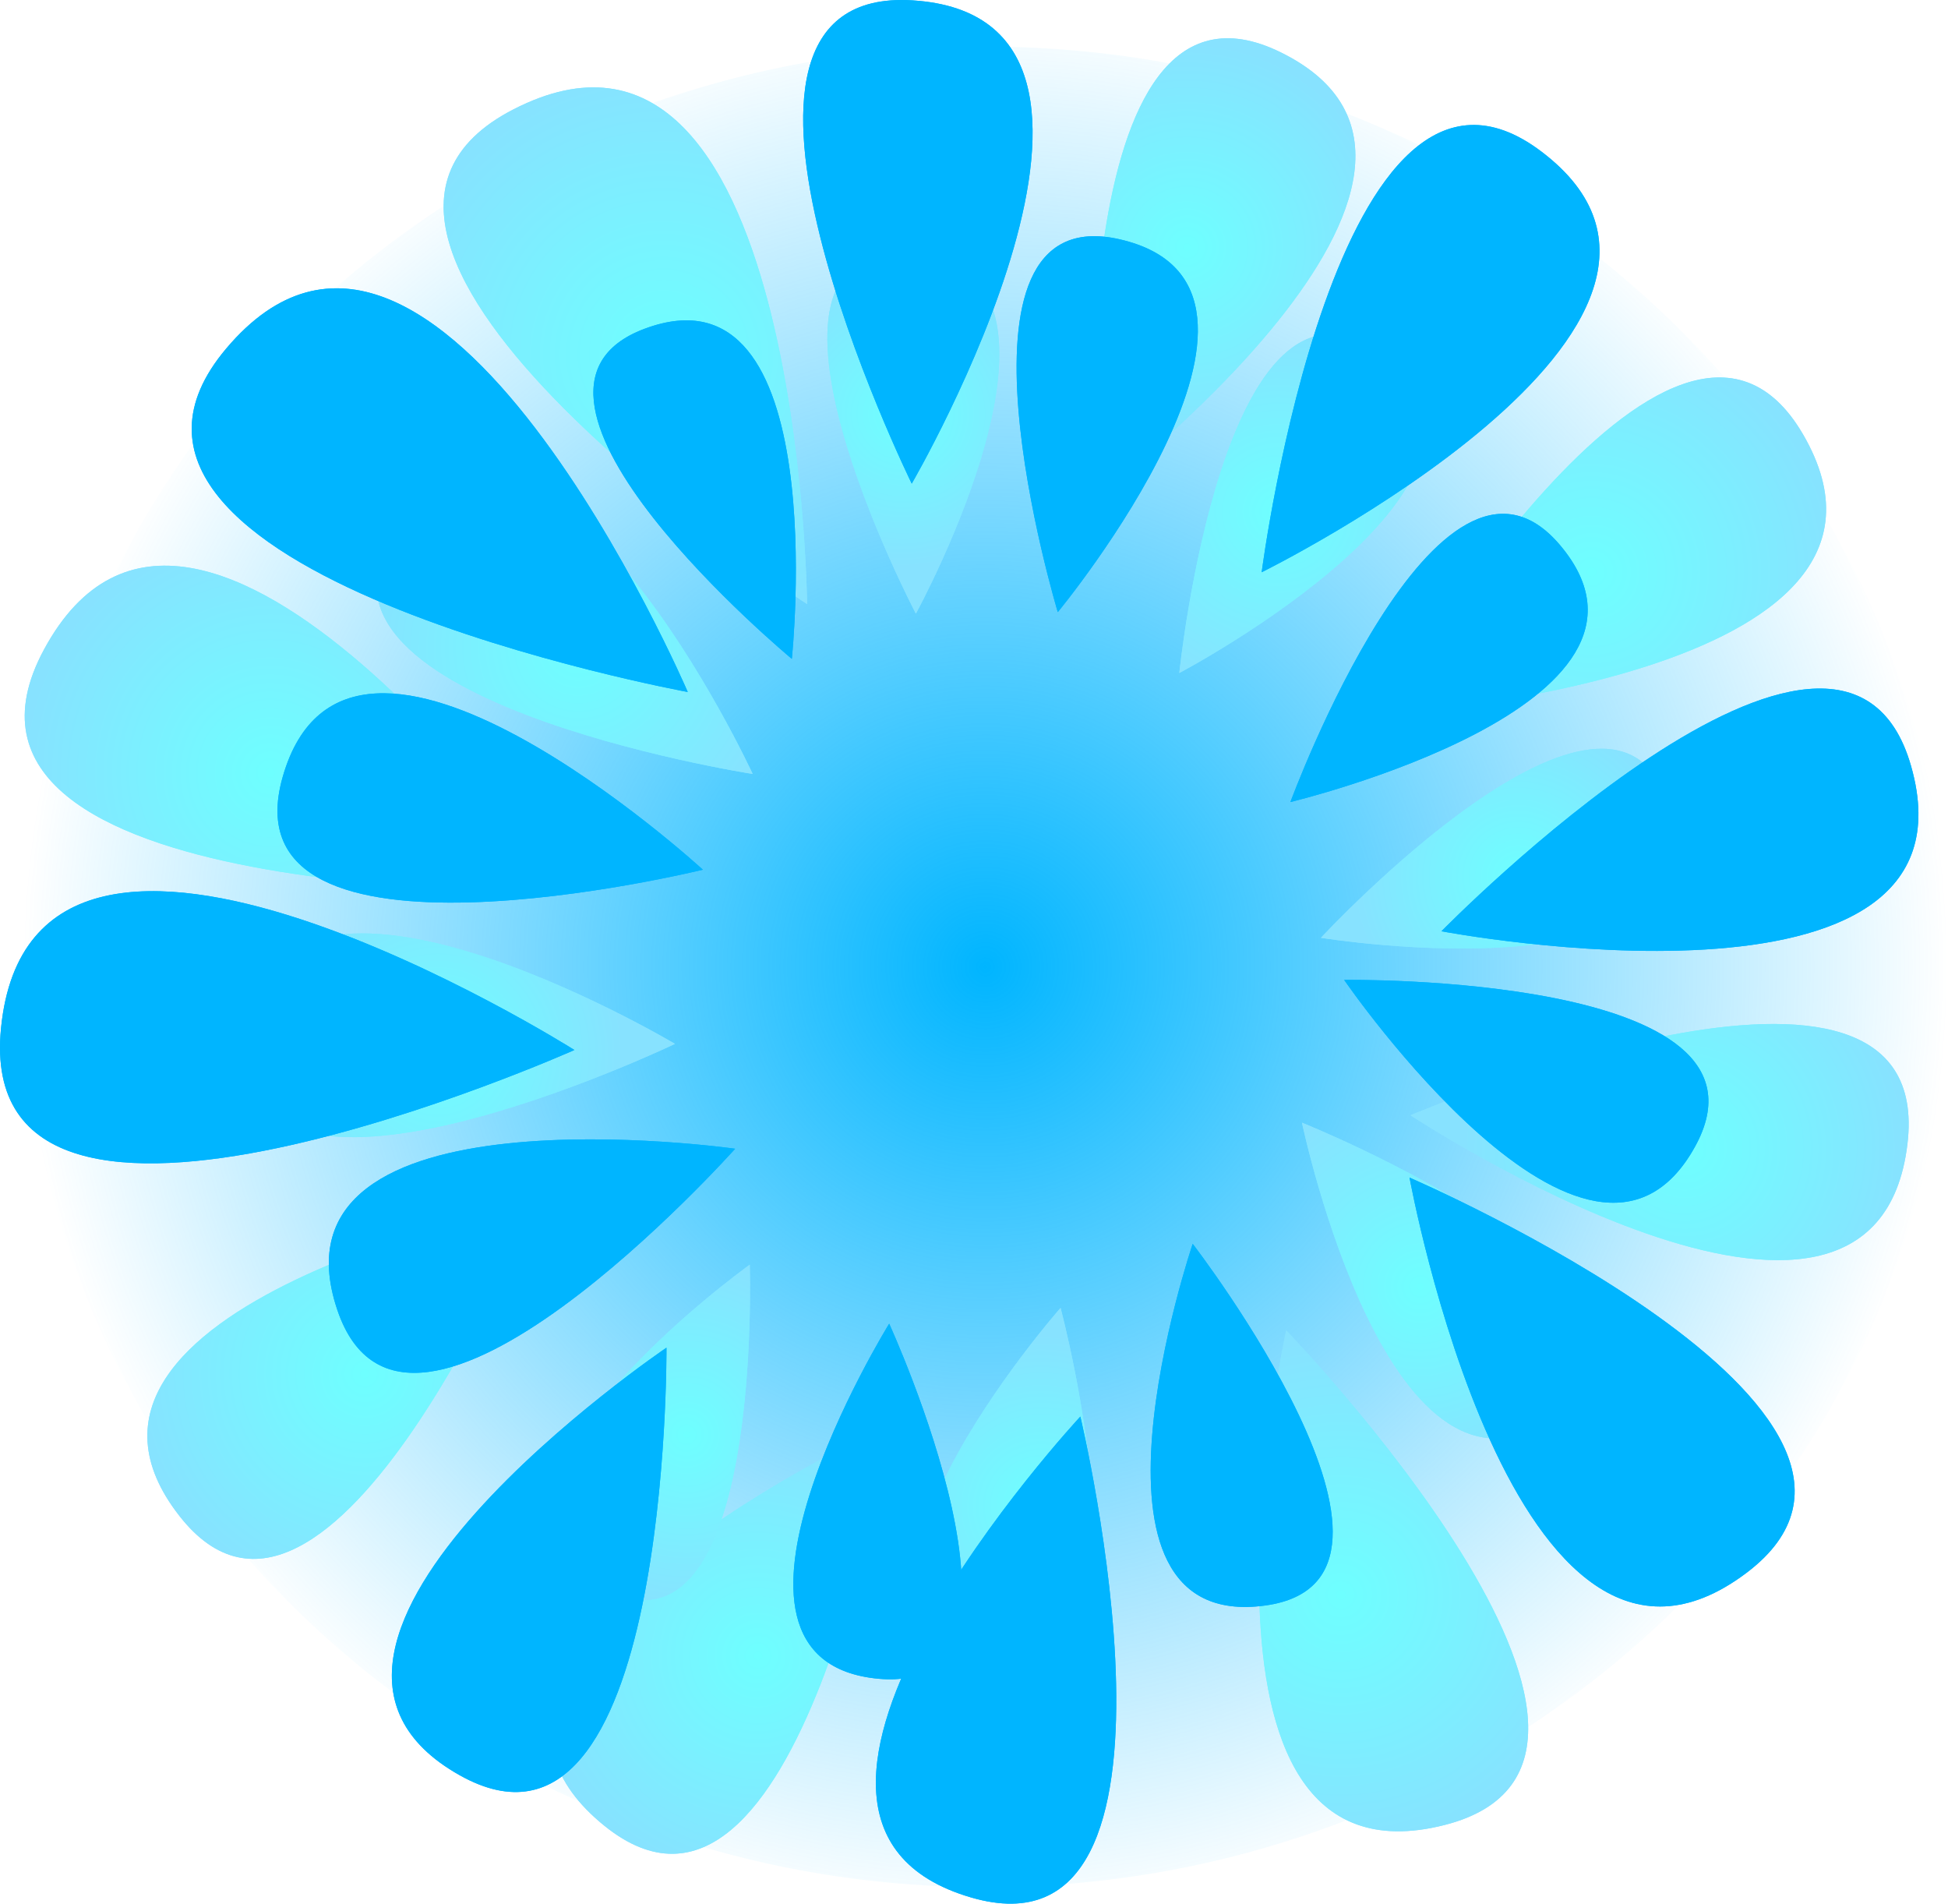 <svg version="1.1" xmlns="http://www.w3.org/2000/svg" xmlns:xlink="http://www.w3.org/1999/xlink" width="32.476" height="31.73" viewBox="0,0,32.476,31.73"><defs><radialGradient cx="240.189" cy="180.251" r="16.049" gradientUnits="userSpaceOnUse" id="color-1"><stop offset="0" stop-color="#00b5ff"/><stop offset="1" stop-color="#00b5ff" stop-opacity="0"/></radialGradient><radialGradient cx="234.829" cy="170.046" r="4.796" gradientUnits="userSpaceOnUse" id="color-2"><stop offset="0" stop-color="#6effff"/><stop offset="1" stop-color="#87e2ff"/></radialGradient><radialGradient cx="243.552" cy="168.256" r="3.42" gradientUnits="userSpaceOnUse" id="color-3"><stop offset="0" stop-color="#6effff"/><stop offset="1" stop-color="#87e2ff"/></radialGradient><radialGradient cx="250.296" cy="173.671" r="4.2" gradientUnits="userSpaceOnUse" id="color-4"><stop offset="0" stop-color="#6effff"/><stop offset="1" stop-color="#87e2ff"/></radialGradient><radialGradient cx="251.846" cy="183.279" r="3.692" gradientUnits="userSpaceOnUse" id="color-5"><stop offset="0" stop-color="#6effff"/><stop offset="1" stop-color="#87e2ff"/></radialGradient><radialGradient cx="246.117" cy="190.721" r="4.284" gradientUnits="userSpaceOnUse" id="color-6"><stop offset="0" stop-color="#6effff"/><stop offset="1" stop-color="#87e2ff"/></radialGradient><radialGradient cx="229.843" cy="187.034" r="3.892" gradientUnits="userSpaceOnUse" id="color-7"><stop offset="0" stop-color="#6effff"/><stop offset="1" stop-color="#87e2ff"/></radialGradient><radialGradient cx="228.269" cy="177.019" r="4.138" gradientUnits="userSpaceOnUse" id="color-8"><stop offset="0" stop-color="#6effff"/><stop offset="1" stop-color="#87e2ff"/></radialGradient><radialGradient cx="236.398" cy="191.735" r="3.833" gradientUnits="userSpaceOnUse" id="color-9"><stop offset="0" stop-color="#6effff"/><stop offset="1" stop-color="#87e2ff"/></radialGradient><radialGradient cx="234.829" cy="170.046" r="4.796" gradientUnits="userSpaceOnUse" id="color-10"><stop offset="0" stop-color="#6effff"/><stop offset="1" stop-color="#87e2ff"/></radialGradient><radialGradient cx="243.552" cy="168.256" r="3.42" gradientUnits="userSpaceOnUse" id="color-11"><stop offset="0" stop-color="#6effff"/><stop offset="1" stop-color="#87e2ff"/></radialGradient><radialGradient cx="250.296" cy="173.671" r="4.2" gradientUnits="userSpaceOnUse" id="color-12"><stop offset="0" stop-color="#6effff"/><stop offset="1" stop-color="#87e2ff"/></radialGradient><radialGradient cx="251.846" cy="183.279" r="3.692" gradientUnits="userSpaceOnUse" id="color-13"><stop offset="0" stop-color="#6effff"/><stop offset="1" stop-color="#87e2ff"/></radialGradient><radialGradient cx="246.117" cy="190.721" r="4.284" gradientUnits="userSpaceOnUse" id="color-14"><stop offset="0" stop-color="#6effff"/><stop offset="1" stop-color="#87e2ff"/></radialGradient><radialGradient cx="229.843" cy="187.034" r="3.892" gradientUnits="userSpaceOnUse" id="color-15"><stop offset="0" stop-color="#6effff"/><stop offset="1" stop-color="#87e2ff"/></radialGradient><radialGradient cx="228.269" cy="177.019" r="4.138" gradientUnits="userSpaceOnUse" id="color-16"><stop offset="0" stop-color="#6effff"/><stop offset="1" stop-color="#87e2ff"/></radialGradient><radialGradient cx="236.398" cy="191.735" r="3.833" gradientUnits="userSpaceOnUse" id="color-17"><stop offset="0" stop-color="#6effff"/><stop offset="1" stop-color="#87e2ff"/></radialGradient><radialGradient cx="233.404" cy="174.929" r="3.588" gradientUnits="userSpaceOnUse" id="color-18"><stop offset="0" stop-color="#6effff"/><stop offset="1" stop-color="#87e2ff"/></radialGradient><radialGradient cx="238.809" cy="171.035" r="2.558" gradientUnits="userSpaceOnUse" id="color-19"><stop offset="0" stop-color="#6effff"/><stop offset="1" stop-color="#87e2ff"/></radialGradient><radialGradient cx="245.07" cy="172.664" r="3.142" gradientUnits="userSpaceOnUse" id="color-20"><stop offset="0" stop-color="#6effff"/><stop offset="1" stop-color="#87e2ff"/></radialGradient><radialGradient cx="249.071" cy="178.746" r="2.762" gradientUnits="userSpaceOnUse" id="color-21"><stop offset="0" stop-color="#6effff"/><stop offset="1" stop-color="#87e2ff"/></radialGradient><radialGradient cx="247.442" cy="185.579" r="3.205" gradientUnits="userSpaceOnUse" id="color-22"><stop offset="0" stop-color="#6effff"/><stop offset="1" stop-color="#87e2ff"/></radialGradient><radialGradient cx="235.207" cy="188.049" r="2.911" gradientUnits="userSpaceOnUse" id="color-23"><stop offset="0" stop-color="#6effff"/><stop offset="1" stop-color="#87e2ff"/></radialGradient><radialGradient cx="231.064" cy="181.697" r="3.095" gradientUnits="userSpaceOnUse" id="color-24"><stop offset="0" stop-color="#6effff"/><stop offset="1" stop-color="#87e2ff"/></radialGradient><radialGradient cx="241.12" cy="189.249" r="2.868" gradientUnits="userSpaceOnUse" id="color-25"><stop offset="0" stop-color="#6effff"/><stop offset="1" stop-color="#87e2ff"/></radialGradient><radialGradient cx="233.404" cy="174.929" r="3.588" gradientUnits="userSpaceOnUse" id="color-26"><stop offset="0" stop-color="#6effff"/><stop offset="1" stop-color="#87e2ff"/></radialGradient><radialGradient cx="238.809" cy="171.035" r="2.558" gradientUnits="userSpaceOnUse" id="color-27"><stop offset="0" stop-color="#6effff"/><stop offset="1" stop-color="#87e2ff"/></radialGradient><radialGradient cx="245.07" cy="172.664" r="3.142" gradientUnits="userSpaceOnUse" id="color-28"><stop offset="0" stop-color="#6effff"/><stop offset="1" stop-color="#87e2ff"/></radialGradient><radialGradient cx="249.071" cy="178.746" r="2.762" gradientUnits="userSpaceOnUse" id="color-29"><stop offset="0" stop-color="#6effff"/><stop offset="1" stop-color="#87e2ff"/></radialGradient><radialGradient cx="247.442" cy="185.579" r="3.205" gradientUnits="userSpaceOnUse" id="color-30"><stop offset="0" stop-color="#6effff"/><stop offset="1" stop-color="#87e2ff"/></radialGradient><radialGradient cx="235.207" cy="188.049" r="2.911" gradientUnits="userSpaceOnUse" id="color-31"><stop offset="0" stop-color="#6effff"/><stop offset="1" stop-color="#87e2ff"/></radialGradient><radialGradient cx="231.064" cy="181.697" r="3.095" gradientUnits="userSpaceOnUse" id="color-32"><stop offset="0" stop-color="#6effff"/><stop offset="1" stop-color="#87e2ff"/></radialGradient><radialGradient cx="241.12" cy="189.249" r="2.868" gradientUnits="userSpaceOnUse" id="color-33"><stop offset="0" stop-color="#6effff"/><stop offset="1" stop-color="#87e2ff"/></radialGradient></defs><g transform="translate(-223.762,-164.135)"><g data-paper-data="{&quot;isPaintingLayer&quot;:true}" fill-rule="nonzero" stroke="none" stroke-width="0" stroke-linecap="butt" stroke-linejoin="miter" stroke-miterlimit="10" stroke-dasharray="" stroke-dashoffset="0" style="mix-blend-mode: normal"><path d="M256.238,180.251c0,8.472 -7.186,15.34 -16.049,15.34c-8.864,0 -16.049,-6.868 -16.049,-15.34c0,-8.472 7.186,-15.34 16.049,-15.34c8.864,0 16.049,6.868 16.049,15.34z" fill="url(#color-1)"/><path d="M237.218,174.204c0,0 -9.244,-6.011 -4.898,-8.245c4.785,-2.461 4.898,8.245 4.898,8.245z" fill="url(#color-2)"/><path d="M242.001,172.437c0,0 -0.566,-9.243 3.116,-7.428c4.053,1.999 -3.116,7.428 -3.116,7.428z" fill="url(#color-3)"/><path d="M246.816,176.048c0,0 4.843,-8.383 7.004,-4.675c2.378,4.082 -7.004,4.675 -7.004,4.675z" fill="url(#color-4)"/><path d="M247.277,182.724c0,0 8.785,-3.722 8.285,0.477c-0.55,4.623 -8.285,-0.477 -8.285,-0.477z" fill="url(#color-5)"/><path d="M245.205,186.309c0,0 6.914,7.159 2.639,8.245c-4.707,1.196 -2.639,-8.245 -2.639,-8.245z" fill="url(#color-6)"/><path d="M232.68,184.154c0,0 -3.442,8.426 -5.927,5.248c-2.736,-3.498 5.927,-5.248 5.927,-5.248z" fill="url(#color-7)"/><path d="M233.175,178.983c0,0 -10.994,0.272 -8.681,-4.019c2.547,-4.724 8.681,4.019 8.681,4.019z" fill="url(#color-8)"/><path d="M238.606,187.87c0,0 -1.513,9.329 -4.77,6.695c-3.586,-2.9 4.77,-6.695 4.77,-6.695z" fill="url(#color-9)"/><path d="M237.218,174.204c0,0 -9.244,-6.011 -4.898,-8.245c4.785,-2.461 4.898,8.245 4.898,8.245z" fill="url(#color-10)"/><path d="M242.001,172.437c0,0 -0.566,-9.243 3.116,-7.428c4.053,1.999 -3.116,7.428 -3.116,7.428z" fill="url(#color-11)"/><path d="M246.816,176.048c0,0 4.843,-8.383 7.004,-4.675c2.378,4.082 -7.004,4.675 -7.004,4.675z" fill="url(#color-12)"/><path d="M247.277,182.724c0,0 8.785,-3.722 8.285,0.477c-0.55,4.623 -8.285,-0.477 -8.285,-0.477z" fill="url(#color-13)"/><path d="M245.205,186.309c0,0 6.914,7.159 2.639,8.245c-4.707,1.196 -2.639,-8.245 -2.639,-8.245z" fill="url(#color-14)"/><path d="M232.68,184.154c0,0 -3.442,8.426 -5.927,5.248c-2.736,-3.498 5.927,-5.248 5.927,-5.248z" fill="url(#color-15)"/><path d="M233.175,178.983c0,0 -10.994,0.272 -8.681,-4.019c2.547,-4.724 8.681,4.019 8.681,4.019z" fill="url(#color-16)"/><path d="M238.606,187.87c0,0 -1.513,9.329 -4.77,6.695c-3.586,-2.9 4.77,-6.695 4.77,-6.695z" fill="url(#color-17)"/><path d="M236.309,177.035c0,0 -8.149,-1.269 -5.868,-4.126c2.511,-3.145 5.869,4.126 5.869,4.126z" fill="url(#color-18)"/><path d="M239.031,174.363c0,0 -3.218,-6.134 -0.15,-6.023c3.378,0.122 0.15,6.023 0.15,6.023z" fill="url(#color-19)"/><path d="M243.423,175.352c0,0 0.737,-7.204 3.347,-5.336c2.874,2.057 -3.347,5.336 -3.347,5.336z" fill="url(#color-20)"/><path d="M245.784,179.766c0,0 4.855,-5.232 5.8,-2.213c1.041,3.324 -5.8,2.213 -5.8,2.213z" fill="url(#color-21)"/><path d="M245.468,182.848c0,0 6.912,2.767 4.327,4.818c-2.846,2.258 -4.327,-4.818 -4.327,-4.818z" fill="url(#color-22)"/><path d="M236.261,185.215c0,0 0.233,6.804 -2.436,5.397c-2.939,-1.549 2.436,-5.397 2.436,-5.397z" fill="url(#color-23)"/><path d="M235.014,181.534c0,0 -7.419,3.554 -7.155,-0.083c0.291,-4.004 7.155,0.083 7.155,0.083z" fill="url(#color-24)"/><path d="M241.443,185.935c0,0 1.826,6.83 -1.204,6.03c-3.335,-0.88 1.204,-6.03 1.204,-6.03z" fill="url(#color-25)"/><path d="M236.309,177.035c0,0 -8.149,-1.269 -5.868,-4.126c2.511,-3.145 5.869,4.126 5.869,4.126z" fill="url(#color-26)"/><path d="M239.031,174.363c0,0 -3.218,-6.134 -0.15,-6.023c3.378,0.122 0.15,6.023 0.15,6.023z" fill="url(#color-27)"/><path d="M243.423,175.352c0,0 0.737,-7.204 3.347,-5.336c2.874,2.057 -3.347,5.336 -3.347,5.336z" fill="url(#color-28)"/><path d="M245.784,179.766c0,0 4.855,-5.232 5.8,-2.213c1.041,3.324 -5.8,2.213 -5.8,2.213z" fill="url(#color-29)"/><path d="M245.468,182.848c0,0 6.912,2.767 4.327,4.818c-2.846,2.258 -4.327,-4.818 -4.327,-4.818z" fill="url(#color-30)"/><path d="M236.261,185.215c0,0 0.233,6.804 -2.436,5.397c-2.939,-1.549 2.436,-5.397 2.436,-5.397z" fill="url(#color-31)"/><path d="M235.014,181.534c0,0 -7.419,3.554 -7.155,-0.083c0.291,-4.004 7.155,0.083 7.155,0.083z" fill="url(#color-32)"/><path d="M241.443,185.935c0,0 1.826,6.83 -1.204,6.03c-3.335,-0.88 1.204,-6.03 1.204,-6.03z" fill="url(#color-33)"/><path d="M235.228,175.669c0,0 -10.846,-1.986 -7.696,-5.723c3.468,-4.114 7.696,5.723 7.696,5.723z" fill="#00b5ff"/><path d="M238.962,172.196c0,0 -4.082,-8.312 0.014,-8.055c4.51,0.284 -0.014,8.055 -0.014,8.055z" fill="#00b5ff"/><path d="M244.796,173.673c0,0 1.241,-9.601 4.663,-7.012c3.767,2.851 -4.663,7.012 -4.663,7.012z" fill="#00b5ff"/><path d="M247.793,179.657c0,0 6.674,-6.819 7.83,-2.751c1.273,4.479 -7.83,2.751 -7.83,2.751z" fill="#00b5ff"/><path d="M247.261,183.763c0,0 9.138,3.944 5.611,6.593c-3.884,2.916 -5.611,-6.593 -5.611,-6.593z" fill="#00b5ff"/><path d="M234.873,186.598c0,0 0.069,9.101 -3.448,7.126c-3.872,-2.175 3.448,-7.126 3.448,-7.126z" fill="#00b5ff"/><path d="M233.338,181.636c0,0 -10.041,4.485 -9.559,-0.365c0.531,-5.34 9.559,0.365 9.559,0.365z" fill="#00b5ff"/><path d="M241.773,187.746c0,0 2.197,9.192 -1.824,8.015c-4.426,-1.295 1.824,-8.015 1.824,-8.015z" fill="#00b5ff"/><path d="M235.228,175.669c0,0 -10.846,-1.986 -7.696,-5.723c3.468,-4.114 7.696,5.723 7.696,5.723z" fill="#00b5ff"/><path d="M238.962,172.196c0,0 -4.082,-8.312 0.014,-8.055c4.51,0.284 -0.014,8.055 -0.014,8.055z" fill="#00b5ff"/><path d="M244.796,173.673c0,0 1.241,-9.601 4.663,-7.012c3.767,2.851 -4.663,7.012 -4.663,7.012z" fill="#00b5ff"/><path d="M247.793,179.657c0,0 6.674,-6.819 7.83,-2.751c1.273,4.479 -7.83,2.751 -7.83,2.751z" fill="#00b5ff"/><path d="M247.261,183.763c0,0 9.138,3.944 5.611,6.593c-3.884,2.916 -5.611,-6.593 -5.611,-6.593z" fill="#00b5ff"/><path d="M234.873,186.598c0,0 0.069,9.101 -3.448,7.126c-3.872,-2.175 3.448,-7.126 3.448,-7.126z" fill="#00b5ff"/><path d="M233.338,181.636c0,0 -10.041,4.485 -9.559,-0.365c0.531,-5.34 9.559,0.365 9.559,0.365z" fill="#00b5ff"/><path d="M241.773,187.746c0,0 2.197,9.192 -1.824,8.015c-4.426,-1.295 1.824,-8.015 1.824,-8.015z" fill="#00b5ff"/><path d="M235.48,178.631c0,0 -8.01,1.967 -7.005,-1.547c1.106,-3.87 7.005,1.547 7.005,1.547z" fill="#00b5ff"/><path d="M236.963,175.117c0,0 -5.332,-4.422 -2.458,-5.501c3.165,-1.188 2.458,5.501 2.458,5.501z" fill="#00b5ff"/><path d="M241.397,174.338c0,0 -2.095,-6.932 1.033,-6.214c3.444,0.791 -1.033,6.214 -1.033,6.214z" fill="#00b5ff"/><path d="M245.275,177.503c0,0 2.465,-6.698 4.5,-4.276c2.241,2.666 -4.5,4.276 -4.5,4.276z" fill="#00b5ff"/><path d="M246.171,180.468c0,0 7.444,-0.109 5.849,2.78c-1.757,3.18 -5.849,-2.78 -5.849,-2.78z" fill="#00b5ff"/><path d="M238.586,186.198c0,0 2.836,6.189 -0.17,5.919c-3.309,-0.297 0.17,-5.919 0.17,-5.919z" fill="#00b5ff"/><path d="M236.018,183.282c0,0 -5.478,6.137 -6.635,2.679c-1.274,-3.807 6.635,-2.679 6.635,-2.679z" fill="#00b5ff"/><path d="M243.646,184.867c0,0 4.315,5.599 1.211,6.028c-3.417,0.472 -1.211,-6.028 -1.211,-6.028z" fill="#00b5ff"/><path d="M235.48,178.631c0,0 -8.01,1.967 -7.005,-1.547c1.106,-3.87 7.005,1.547 7.005,1.547z" fill="#00b5ff"/><path d="M236.963,175.117c0,0 -5.332,-4.422 -2.458,-5.501c3.165,-1.188 2.458,5.501 2.458,5.501z" fill="#00b5ff"/><path d="M241.397,174.338c0,0 -2.095,-6.932 1.033,-6.214c3.444,0.791 -1.033,6.214 -1.033,6.214z" fill="#00b5ff"/><path d="M245.275,177.503c0,0 2.465,-6.698 4.5,-4.276c2.241,2.666 -4.5,4.276 -4.5,4.276z" fill="#00b5ff"/><path d="M246.171,180.468c0,0 7.444,-0.109 5.849,2.78c-1.757,3.18 -5.849,-2.78 -5.849,-2.78z" fill="#00b5ff"/><path d="M238.586,186.198c0,0 2.836,6.189 -0.17,5.919c-3.309,-0.297 0.17,-5.919 0.17,-5.919z" fill="#00b5ff"/><path d="M236.018,183.282c0,0 -5.478,6.137 -6.635,2.679c-1.274,-3.807 6.635,-2.679 6.635,-2.679z" fill="#00b5ff"/><path d="M243.646,184.867c0,0 4.315,5.599 1.211,6.028c-3.417,0.472 -1.211,-6.028 -1.211,-6.028z" fill="#00b5ff"/></g></g></svg>